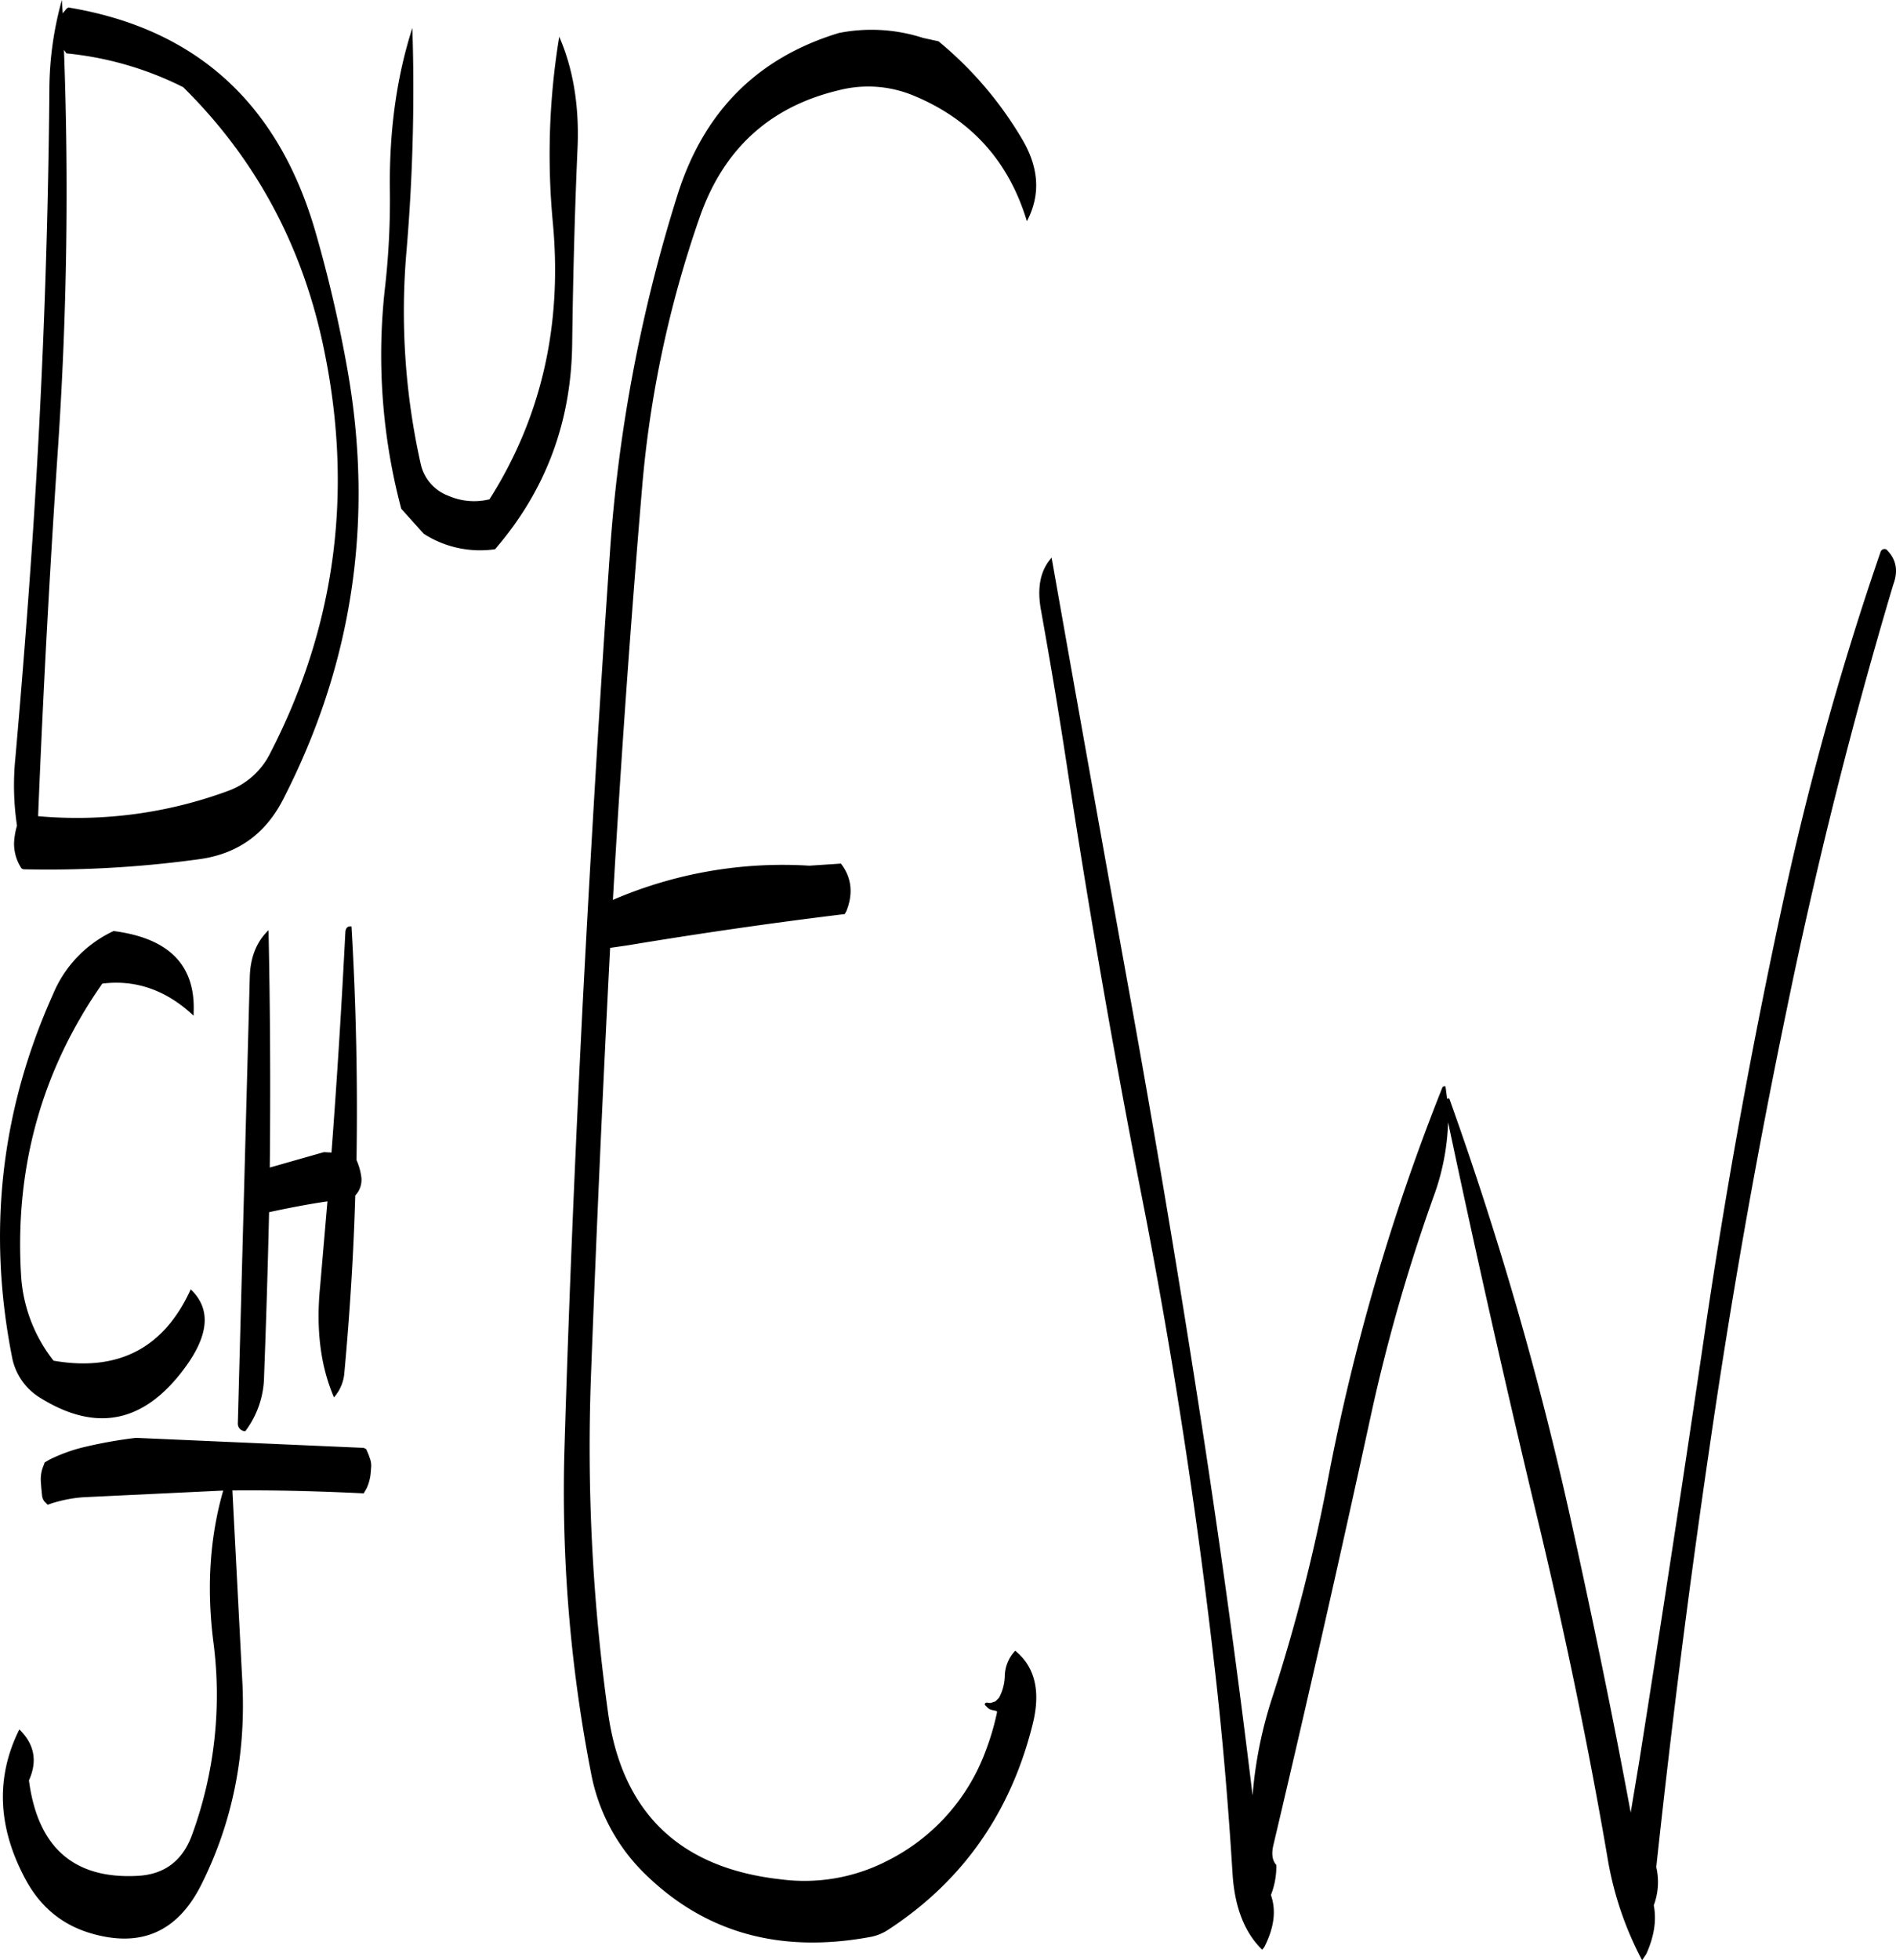 <svg id="Layer_1" data-name="Layer 1" xmlns="http://www.w3.org/2000/svg" viewBox="0 0 545.73 563.88"><defs><style>.cls-1{fill-rule:evenodd;}</style></defs><path class="cls-1" d="M118.56,434.16,53,431.28a129.92,129.92,0,0,0-15.84,2.88,47.74,47.74,0,0,0-9,3.36l-1.44.84-.24.72a10,10,0,0,0-.84,4.92l.12,1.68.24,2.4.24.84.36.6,1,1a38.61,38.61,0,0,1,10.32-2.16l40.2-1.92q-5.76,20-2.88,43.2A117.11,117.11,0,0,1,69,545.88c-2.76,7.2-7.92,11-15.48,11.4-18.36,1-28.8-8.16-31.32-27.48,2.52-5.52,1.56-10.44-2.76-14.64-6.84,13.68-6.24,28,1.56,42.72q6.3,12.06,18.72,15.84c14.76,4.44,25.44-.36,32.28-14.28Q85.14,533,83.64,501.84L80.76,446.4c12.6-.12,25.2.24,37.8.84l.84-1.44a13.47,13.47,0,0,0,1.2-4.8l.12-1.56a6.27,6.27,0,0,0-.48-2.52l-.24-.72-.36-.84-.36-.84Zm-72-148.68a34.72,34.72,0,0,0-17.4,18.12q-22.5,50-11.88,104.16a17.52,17.52,0,0,0,8.16,12c16.2,10.08,30,7.2,41.64-8.64,7-9.48,7.56-17,1.68-22.56-7.68,16.92-20.88,23.76-39.48,20.52a43.9,43.9,0,0,1-9.36-24.84c-1.8-30.84,6-58.8,23.4-83.64,9.72-1.2,18.48,1.92,26.28,9.24V309C70.2,295.32,62.52,287.52,46.56,285.48Zm66.72.24c-1.08,21.24-2.4,42.36-4,63.48l-2.16-.12-15.6,4.44c.24-22.92.12-45.6-.36-68.28q-5.22,5-5.4,13.68L82.32,427.2a2.15,2.15,0,0,0,2.16,2.16,26.77,26.77,0,0,0,5.4-15.84q.9-23.58,1.44-47.16c5.52-1.2,11.16-2.28,16.8-3.12L106,387.84c-1.2,12.24.12,22.8,4,31.8a12.13,12.13,0,0,0,3-7.2c1.56-17,2.64-34,3.12-50.88a6.58,6.58,0,0,0,1.68-5.76,17.37,17.37,0,0,0-1.32-4.44c.36-22.44-.12-44.88-1.44-67.2C113.88,284,113.4,284.64,113.28,285.72ZM33,33a95.27,95.27,0,0,1,33.6,9.72Q98.28,74,107.28,118.92q12.42,61-15.6,115.32a21.89,21.89,0,0,1-12.36,11,125.73,125.73,0,0,1-54.48,7.2Q27,199,30.6,145.92A1095.16,1095.16,0,0,0,32.28,32ZM31.92,21.48l-.24-3.84a96.59,96.59,0,0,0-3.6,25.92c-.36,43.08-2,85.92-4.8,128.28-1.44,21.36-3.12,42.72-5,64a78.65,78.65,0,0,0,.48,19.32,21.07,21.07,0,0,0-.84,4.92A12.81,12.81,0,0,0,20,267.36a1.09,1.09,0,0,0,.84.36A318.92,318.92,0,0,0,71,264.84c11-1.44,19.08-7.08,24.24-17q30.24-58.68,18.6-124.08a386,386,0,0,0-9.12-39.24C94.08,47.52,70.44,25.92,33.6,19.8l-.48.24Zm148.2,38.4c.48-12-1.32-22.56-5.28-31.68A208.14,208.14,0,0,0,173,81.72q4.14,44.28-18.24,79.56a18.6,18.6,0,0,1-12-1.08,12.69,12.69,0,0,1-7.8-9.12,200.55,200.55,0,0,1-4.08-61.32,549.59,549.59,0,0,0,1.68-64.08q-6.66,20.7-6.48,45.72a223.73,223.73,0,0,1-1.32,28.32A172.33,172.33,0,0,0,129.36,164l6.48,7.2a30,30,0,0,0,20.52,4.44q21.78-25.2,22.2-59C178.8,97.8,179.28,78.84,180.12,59.88ZM279.6,28.56a48.35,48.35,0,0,0-24.24-1.44C232,34.2,216.6,49.56,209,73.32a442.55,442.55,0,0,0-19.56,103c-3,43-5.52,86-7.8,129.12-2.16,42.6-4,85.44-5.28,128.28A422.89,422.89,0,0,0,184,527.76a54.49,54.49,0,0,0,15.72,29.16c17.16,16.68,38.52,22.68,64.32,18a14,14,0,0,0,5.52-2.16q32-20.88,41.52-59,3.6-14.22-5-21.24a10.89,10.89,0,0,0-3,7.32,13.83,13.83,0,0,1-1.68,6.24l-1,1-1.44.48-1.08-.12a.62.62,0,0,0-.48.24c-.12.12-.12.24,0,.48l.84.84a2.66,2.66,0,0,0,1.32.6l1.08.24.24.24a73.3,73.3,0,0,1-3.36,11.4A57.65,57.65,0,0,1,269.16,553a52.06,52.06,0,0,1-30.6,5.28c-29.16-3.24-45.72-19.32-49.68-48a551.73,551.73,0,0,1-4.92-96.6q2.34-61.92,5.52-123.36l5-.72c21-3.48,41.76-6.48,62.52-9l.48-.84c2-5,1.56-9.6-1.56-13.68l-9.12.6a123.47,123.47,0,0,0-56.52,9.84q3.42-59.58,8.4-118.56a316.3,316.3,0,0,1,16.56-77.76q10.26-29.52,40.08-36.6a34,34,0,0,1,21.84,1.68c16.32,6.84,27.12,18.84,32.28,36,4-7.56,3.48-15.36-1.32-23.52A106.4,106.4,0,0,0,284,29.52ZM556.8,175.68a1.22,1.22,0,0,0-1.68.84A878.55,878.55,0,0,0,528,272.88q-13.86,63.18-23.28,127c-6.12,41.64-12.48,83.16-19.08,124.8l-2.4,14.4c-5.16-27.84-10.92-55.56-17-83.16A998.92,998.92,0,0,0,431,333.6l-.6.12-.48-3.6a1.15,1.15,0,0,0-.84.24A617.12,617.12,0,0,0,396,443.76a509.23,509.23,0,0,1-15.84,61.92,122.18,122.18,0,0,0-5.76,28.44q-6.3-52.2-14.28-104.28Q350.4,366.66,339,303.6T316.56,178.08c-3.24,3.6-4.2,8.52-3.12,14.76,2.88,16,5.52,31.8,7.92,47.76q9.72,63.36,22.2,126.6,12.06,62.64,19.44,126c2.52,21.12,4.32,42.24,5.64,63.48.6,9.48,3.36,16.8,8.52,21.84l.6-.72c2.88-5.64,3.48-10.56,1.92-15a22.58,22.58,0,0,0,1.56-8.64c-1.2-1.32-1.44-3.24-.84-5.76q14.76-62.46,28.32-124.8a508.36,508.36,0,0,1,17.88-62,67.78,67.78,0,0,0,4.08-21.12q12.42,58.68,26.64,117.84c7.32,30.84,13.8,62,19.2,93.48a96.59,96.59,0,0,0,10,29.76l1.2-1.8q3.42-7.56,2.16-14a19.06,19.06,0,0,0,.72-11c4.32-40.2,9.36-80.16,15.24-120.12Q515,371.34,528,308.76q12.78-62.46,30.72-122.64l.24-.72Q560.94,179.64,556.8,175.68Z" transform="translate(-13.87 -17.64)"/></svg>